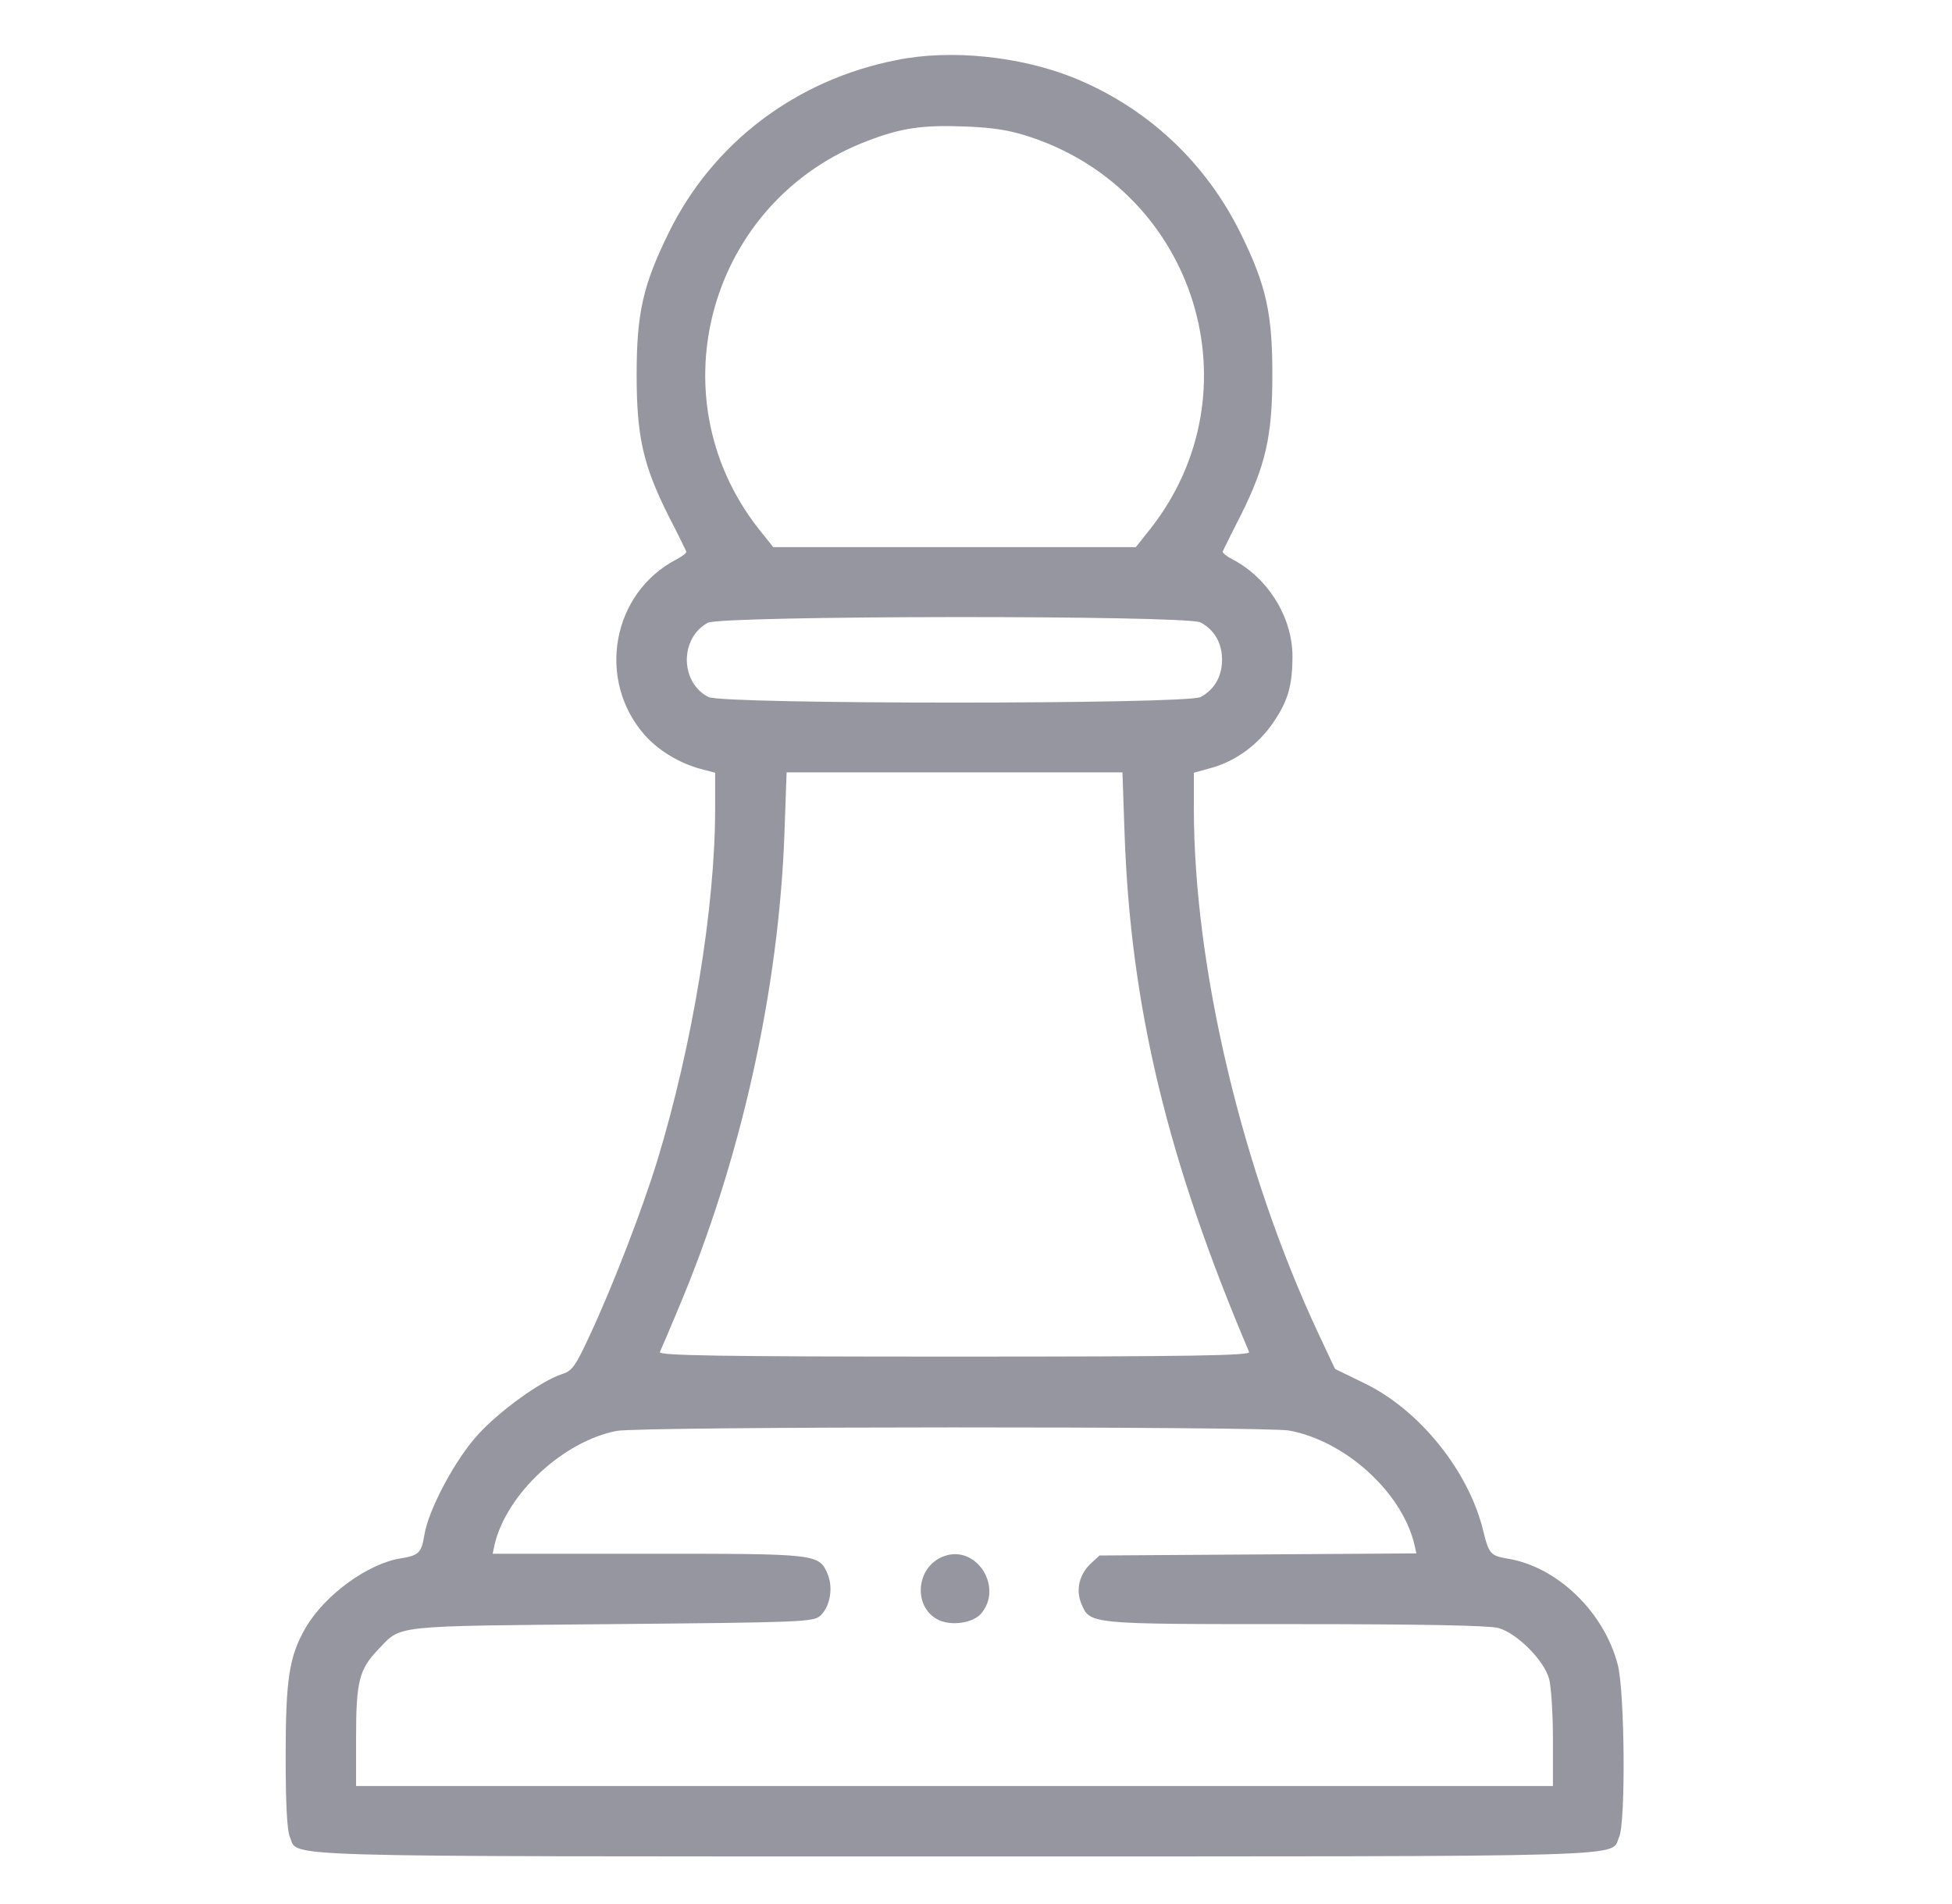 <svg class="infra-svg" width="41" height="40" viewBox="0 0 41 40" fill="none" xmlns="http://www.w3.org/2000/svg">
<path d="M18.836 1.261C16.721 1.675 14.976 2.999 14.052 4.877C13.505 5.986 13.372 6.577 13.372 7.871C13.372 9.165 13.505 9.764 14.037 10.829C14.237 11.213 14.4 11.553 14.414 11.583C14.429 11.613 14.333 11.687 14.207 11.753C12.854 12.455 12.521 14.282 13.542 15.443C13.83 15.768 14.274 16.034 14.71 16.152L15.021 16.234V16.988C15.021 19.058 14.547 21.949 13.808 24.375C13.49 25.41 12.884 26.985 12.396 28.035C12.085 28.707 12.019 28.803 11.797 28.87C11.353 29.018 10.488 29.646 10.044 30.134C9.564 30.652 8.995 31.724 8.913 32.249C8.854 32.619 8.795 32.678 8.425 32.737C7.738 32.841 6.828 33.499 6.421 34.194C6.074 34.793 6 35.266 6 36.907C6 37.906 6.03 38.467 6.089 38.593C6.281 39.022 5.401 39 20.049 39C34.696 39 33.816 39.022 34.008 38.593C34.149 38.29 34.127 35.525 33.979 34.97C33.69 33.861 32.707 32.915 31.672 32.745C31.31 32.685 31.273 32.648 31.154 32.16C30.851 30.903 29.809 29.61 28.648 29.055L28.041 28.759L27.694 28.02C26.089 24.596 25.076 20.315 25.076 16.988V16.234L25.476 16.123C25.979 15.975 26.444 15.627 26.755 15.162C27.051 14.725 27.147 14.4 27.147 13.786C27.147 12.966 26.629 12.137 25.89 11.753C25.764 11.687 25.668 11.613 25.683 11.583C25.698 11.553 25.86 11.213 26.06 10.829C26.585 9.771 26.725 9.165 26.725 7.871C26.725 6.607 26.6 6.008 26.082 4.951C25.343 3.42 24.093 2.252 22.526 1.623C21.402 1.18 19.96 1.032 18.836 1.261ZM21.646 2.88C25.128 4.041 26.415 8.226 24.174 11.095L23.857 11.494H20.049H16.241L15.923 11.095C13.742 8.3 14.91 4.204 18.237 2.954C18.932 2.688 19.383 2.621 20.278 2.658C20.869 2.681 21.202 2.732 21.646 2.88ZM25.217 13.076C25.505 13.232 25.668 13.505 25.668 13.86C25.668 14.215 25.505 14.489 25.217 14.644C24.906 14.799 15.191 14.799 14.88 14.644C14.281 14.334 14.274 13.409 14.865 13.084C15.154 12.929 24.914 12.921 25.217 13.076ZM23.62 17.498C23.745 21.151 24.522 24.367 26.237 28.404C26.267 28.478 25.003 28.5 20.049 28.5C15.095 28.5 13.83 28.478 13.86 28.404C13.882 28.36 14.052 27.961 14.237 27.517C15.56 24.397 16.359 20.796 16.477 17.498L16.522 16.226H20.049H23.576L23.62 17.498ZM27.08 30.053C28.263 30.275 29.439 31.347 29.705 32.434L29.75 32.634L26.422 32.656L23.095 32.678L22.903 32.855C22.673 33.077 22.592 33.395 22.71 33.684C22.895 34.127 22.843 34.12 27.198 34.12C29.883 34.12 31.273 34.149 31.472 34.201C31.864 34.312 32.426 34.874 32.537 35.266C32.581 35.428 32.618 36.005 32.618 36.538V37.521H20.049H7.479V36.486C7.479 35.325 7.545 35.066 7.945 34.652C8.44 34.135 8.181 34.164 12.847 34.12C16.862 34.083 17.084 34.075 17.231 33.942C17.431 33.758 17.505 33.366 17.387 33.077C17.202 32.641 17.195 32.641 13.608 32.641H10.348L10.392 32.434C10.651 31.377 11.826 30.282 12.95 30.061C13.431 29.964 26.585 29.964 27.08 30.053Z" fill="#9696A0"/>
<path d="M19.826 32.693C19.219 32.915 19.168 33.802 19.744 34.046C20.018 34.157 20.424 34.09 20.595 33.913C21.09 33.358 20.513 32.441 19.826 32.693Z" fill="#9696A0"/>
</svg>
